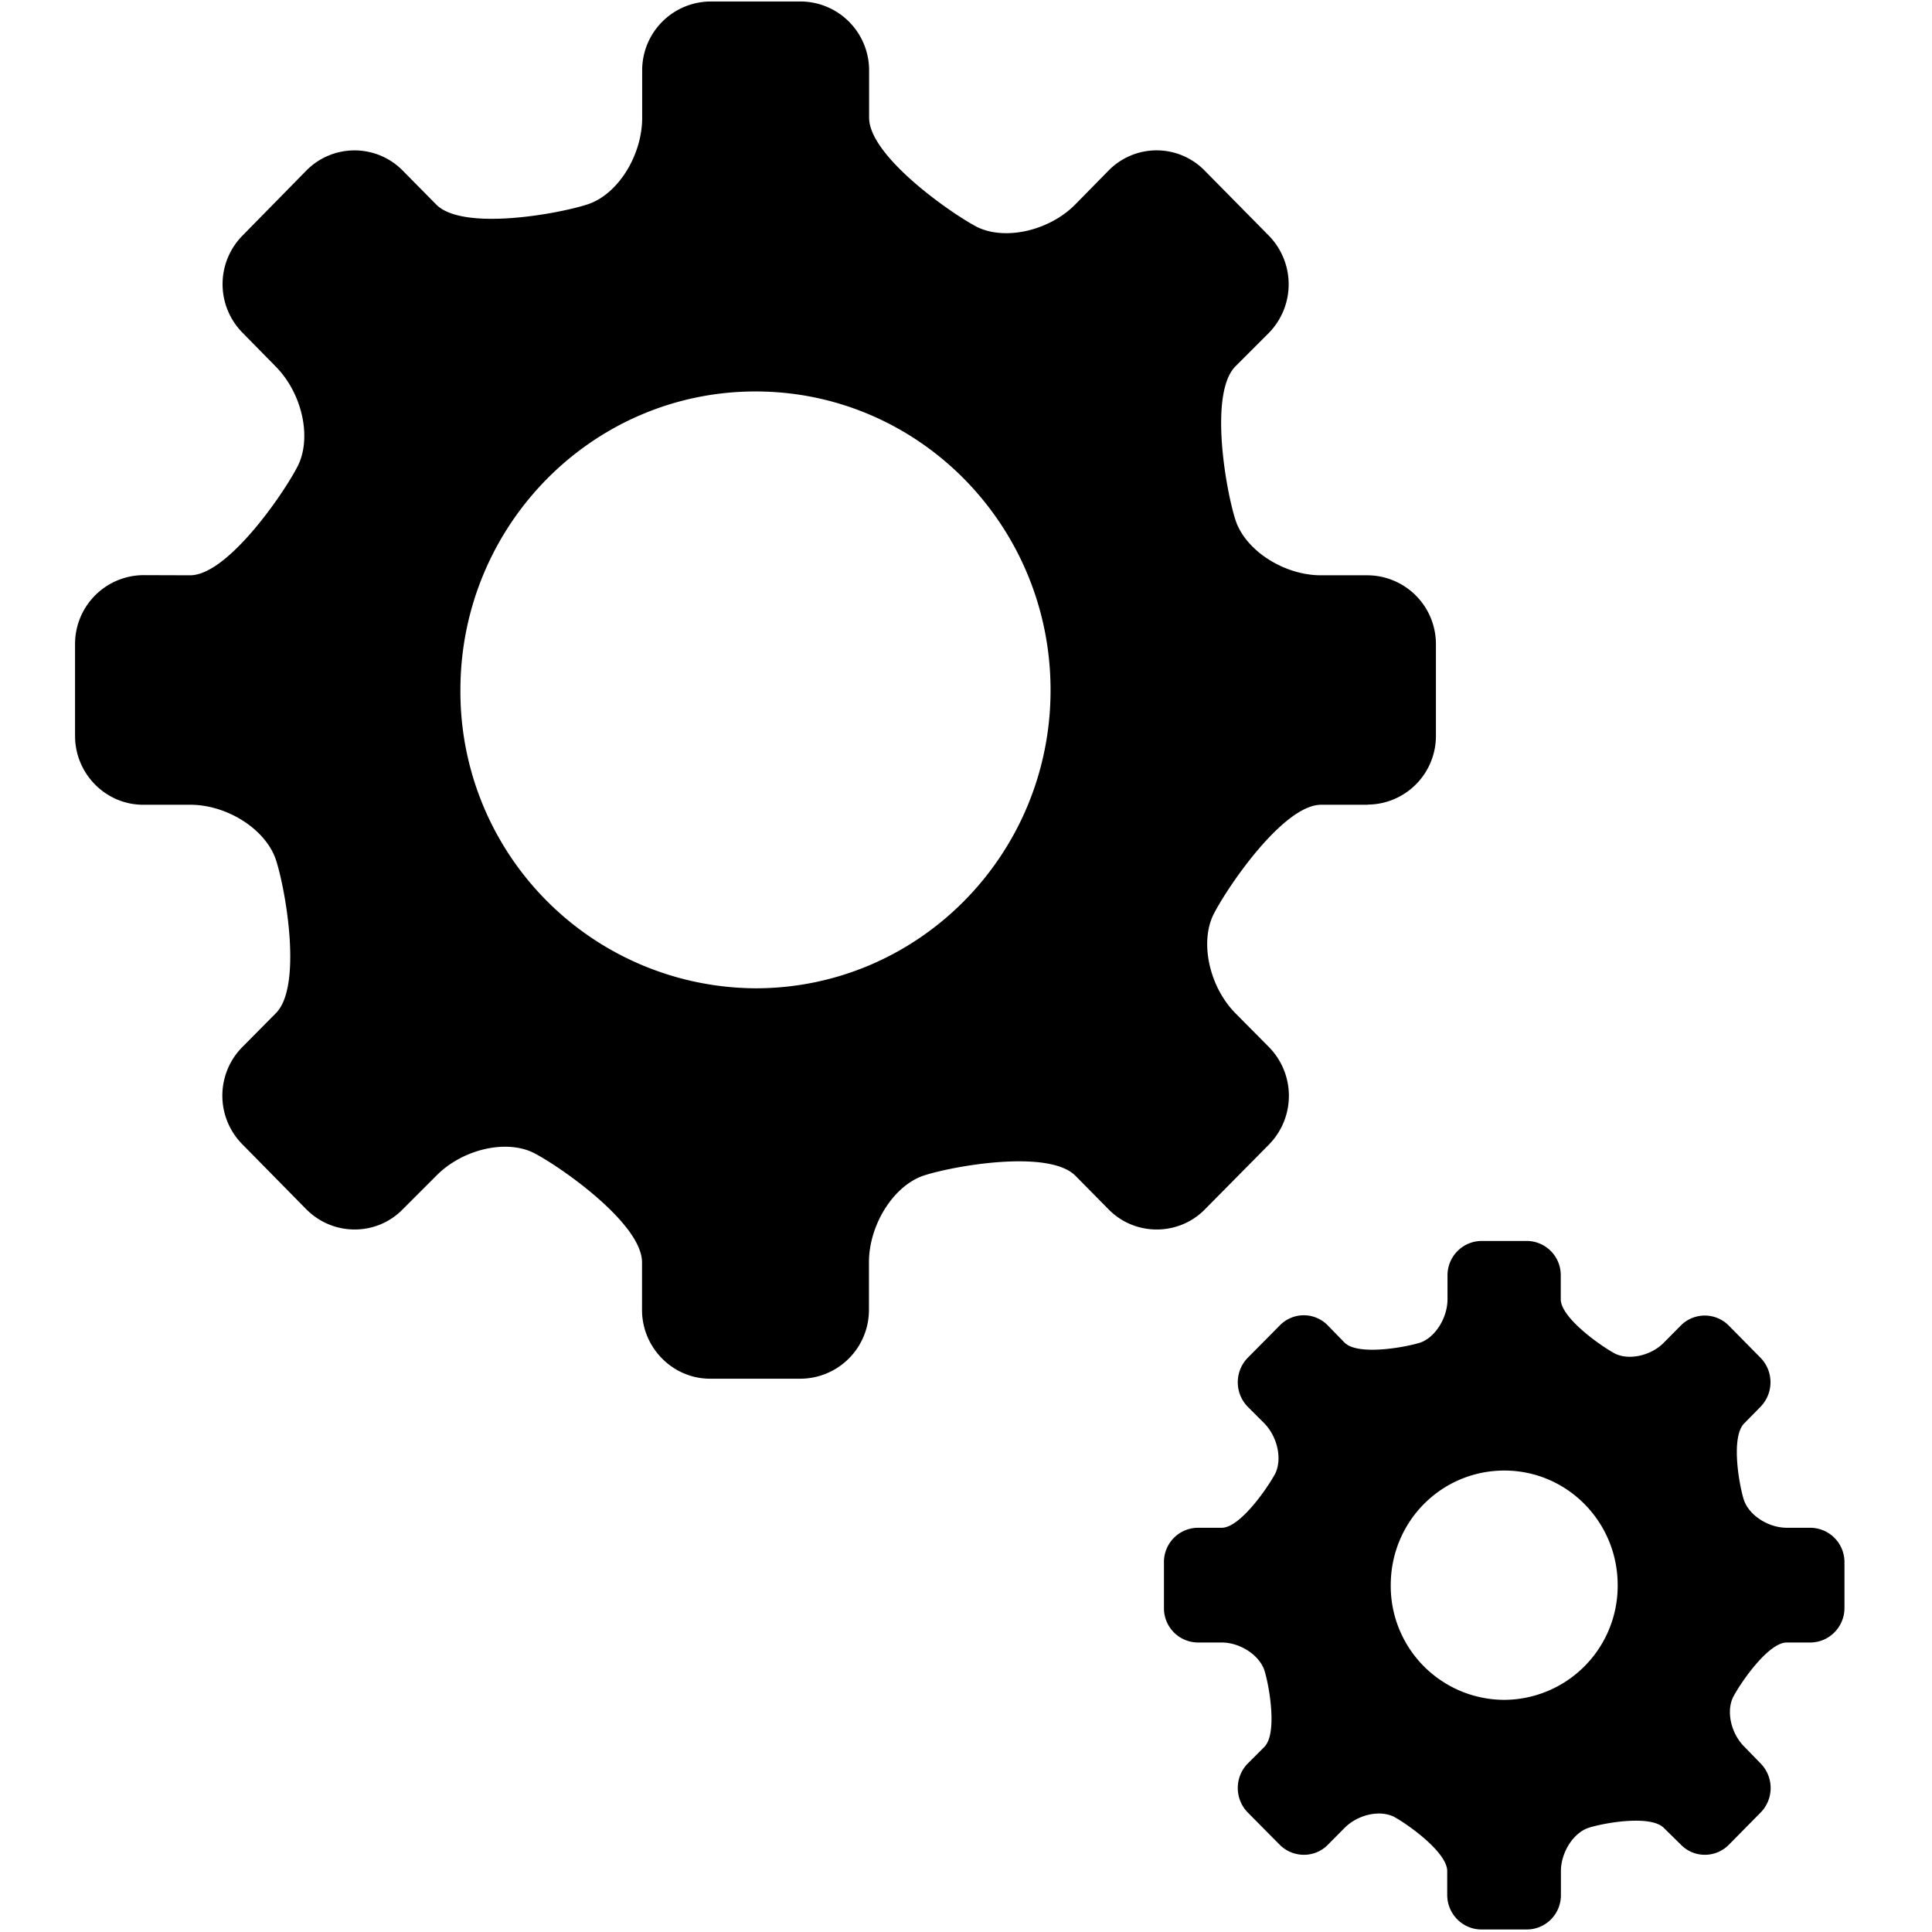 <?xml version="1.0" standalone="no"?><!DOCTYPE svg PUBLIC "-//W3C//DTD SVG 1.1//EN" "http://www.w3.org/Graphics/SVG/1.1/DTD/svg11.dtd"><svg t="1552987943570" class="icon" style="" viewBox="0 0 1024 1024" version="1.1" xmlns="http://www.w3.org/2000/svg" p-id="4947" xmlns:xlink="http://www.w3.org/1999/xlink" width="200" height="200"><defs><style type="text/css"></style></defs><path d="M724.992 426.457a36.391 36.391 0 0 0 36.076-36.313v-48.679a36.47 36.47 0 0 0-36.076-36.549h-24.812c-19.85 0-40.409-13.391-45.45-29.617-5.12-16.148-13.942-66.718 0-81.054l17.723-17.723a36.864 36.864 0 0 0 0-51.673l-33.95-34.422a35.604 35.604 0 0 0-50.964 0l-17.644 17.959c-13.942 14.1-37.573 19.298-52.382 11.737-14.651-7.798-56.871-37.652-56.871-57.738V37.258A36.47 36.47 0 0 0 424.566 0.788h-48.049a36.47 36.47 0 0 0-36.155 36.47v25.206c0 20.007-12.997 40.802-29.145 45.922-16.069 5.199-66.166 14.1-80.03 0l-17.723-17.959a35.84 35.84 0 0 0-51.121 0l-33.792 34.422a36.628 36.628 0 0 0 0 51.515l17.566 17.881c14.178 14.336 19.298 37.967 11.579 53.012-7.641 14.809-37.179 57.659-56.95 57.659L75.855 304.837a36.47 36.47 0 0 0-36.076 36.549v48.679c0 20.007 16.226 36.47 36.076 36.47H100.825c19.771 0 40.33 13.233 45.529 29.538 5.199 16.226 13.942 66.875-0.158 80.975l-17.723 17.881a36.628 36.628 0 0 0 0 51.594l33.95 34.501c14.178 14.178 37.022 14.178 50.964 0l17.881-17.881c13.942-14.178 37.494-19.535 52.145-11.815 14.887 7.877 56.871 37.494 56.871 57.738v25.206c0 20.007 16.226 36.47 36.076 36.47h48.049a36.47 36.47 0 0 0 36.155-36.549v-25.127c0-20.086 13.233-40.881 29.302-46.08 15.911-5.12 65.93-13.942 80.108 0.158l17.644 17.881c13.942 14.178 37.022 14.178 50.964 0l33.95-34.343a36.864 36.864 0 0 0 0-51.751l-17.723-17.881c-13.942-14.1-19.062-37.967-11.422-52.775 7.719-14.966 37.022-57.738 56.871-57.738h24.812zM400.463 523.815a157.223 157.223 0 0 1-156.436-158.011c0-87.434 70.105-158.326 156.436-158.326s156.357 70.892 156.357 158.326c0 87.355-70.105 158.011-156.357 158.011z m559.025 346.742c9.846 0 18.117-8.113 18.117-18.274v-24.261a18.196 18.196 0 0 0-18.117-18.274h-12.367c-10.004 0-20.165-6.695-22.843-14.809-2.521-7.877-7.01-33.241 0.158-40.487l8.743-8.901a18.59 18.59 0 0 0 0-25.836l-16.935-17.172a17.881 17.881 0 0 0-25.364 0l-8.98 9.058c-6.932 7.089-18.747 9.531-26.073 5.75-7.326-3.938-28.593-18.826-28.593-28.751v-12.603a18.117 18.117 0 0 0-18.117-18.274H785.329a18.196 18.196 0 0 0-18.117 18.196v12.682c0 9.925-6.538 20.244-14.415 23.001-8.034 2.521-33.083 7.089-40.172 0l-8.822-9.058a17.723 17.723 0 0 0-25.521 0l-17.014 17.172a18.59 18.59 0 0 0 0 25.836l8.901 8.901c7.01 7.247 9.452 18.905 5.75 26.545-3.938 7.404-18.59 28.751-28.357 28.751h-12.603a18.117 18.117 0 0 0-18.038 18.274v24.261a18.117 18.117 0 0 0 18.117 18.274h12.446c9.846 0 20.007 6.695 22.686 14.809 2.521 7.956 7.01 33.319 0 40.487l-8.901 8.901a18.59 18.59 0 0 0 0 25.836l17.014 17.172c7.089 7.089 18.59 7.089 25.521 0l8.743-8.822c7.168-7.247 18.747-9.767 26.309-5.986 7.326 3.938 28.199 18.826 28.199 28.751v12.603c0 10.24 8.271 18.353 18.117 18.353h24.103a18.117 18.117 0 0 0 18.038-18.274v-12.603c0-10.004 6.617-20.322 14.651-23.001 8.034-2.599 33.083-7.089 40.015 0.158l8.98 8.822c6.932 7.089 18.353 7.089 25.364 0l16.935-17.172a18.59 18.59 0 0 0 0-25.836l-8.665-8.901c-7.247-7.168-9.689-18.905-5.986-26.388 3.938-7.562 18.59-28.908 28.436-28.908h12.524z m-102.085-30.405a60.416 60.416 0 0 1-60.022 60.81 60.337 60.337 0 0 1-60.258-60.81c0-33.634 26.782-60.731 60.258-60.731 33.083 0 60.022 27.097 60.022 60.731z" p-id="4948"></path></svg>